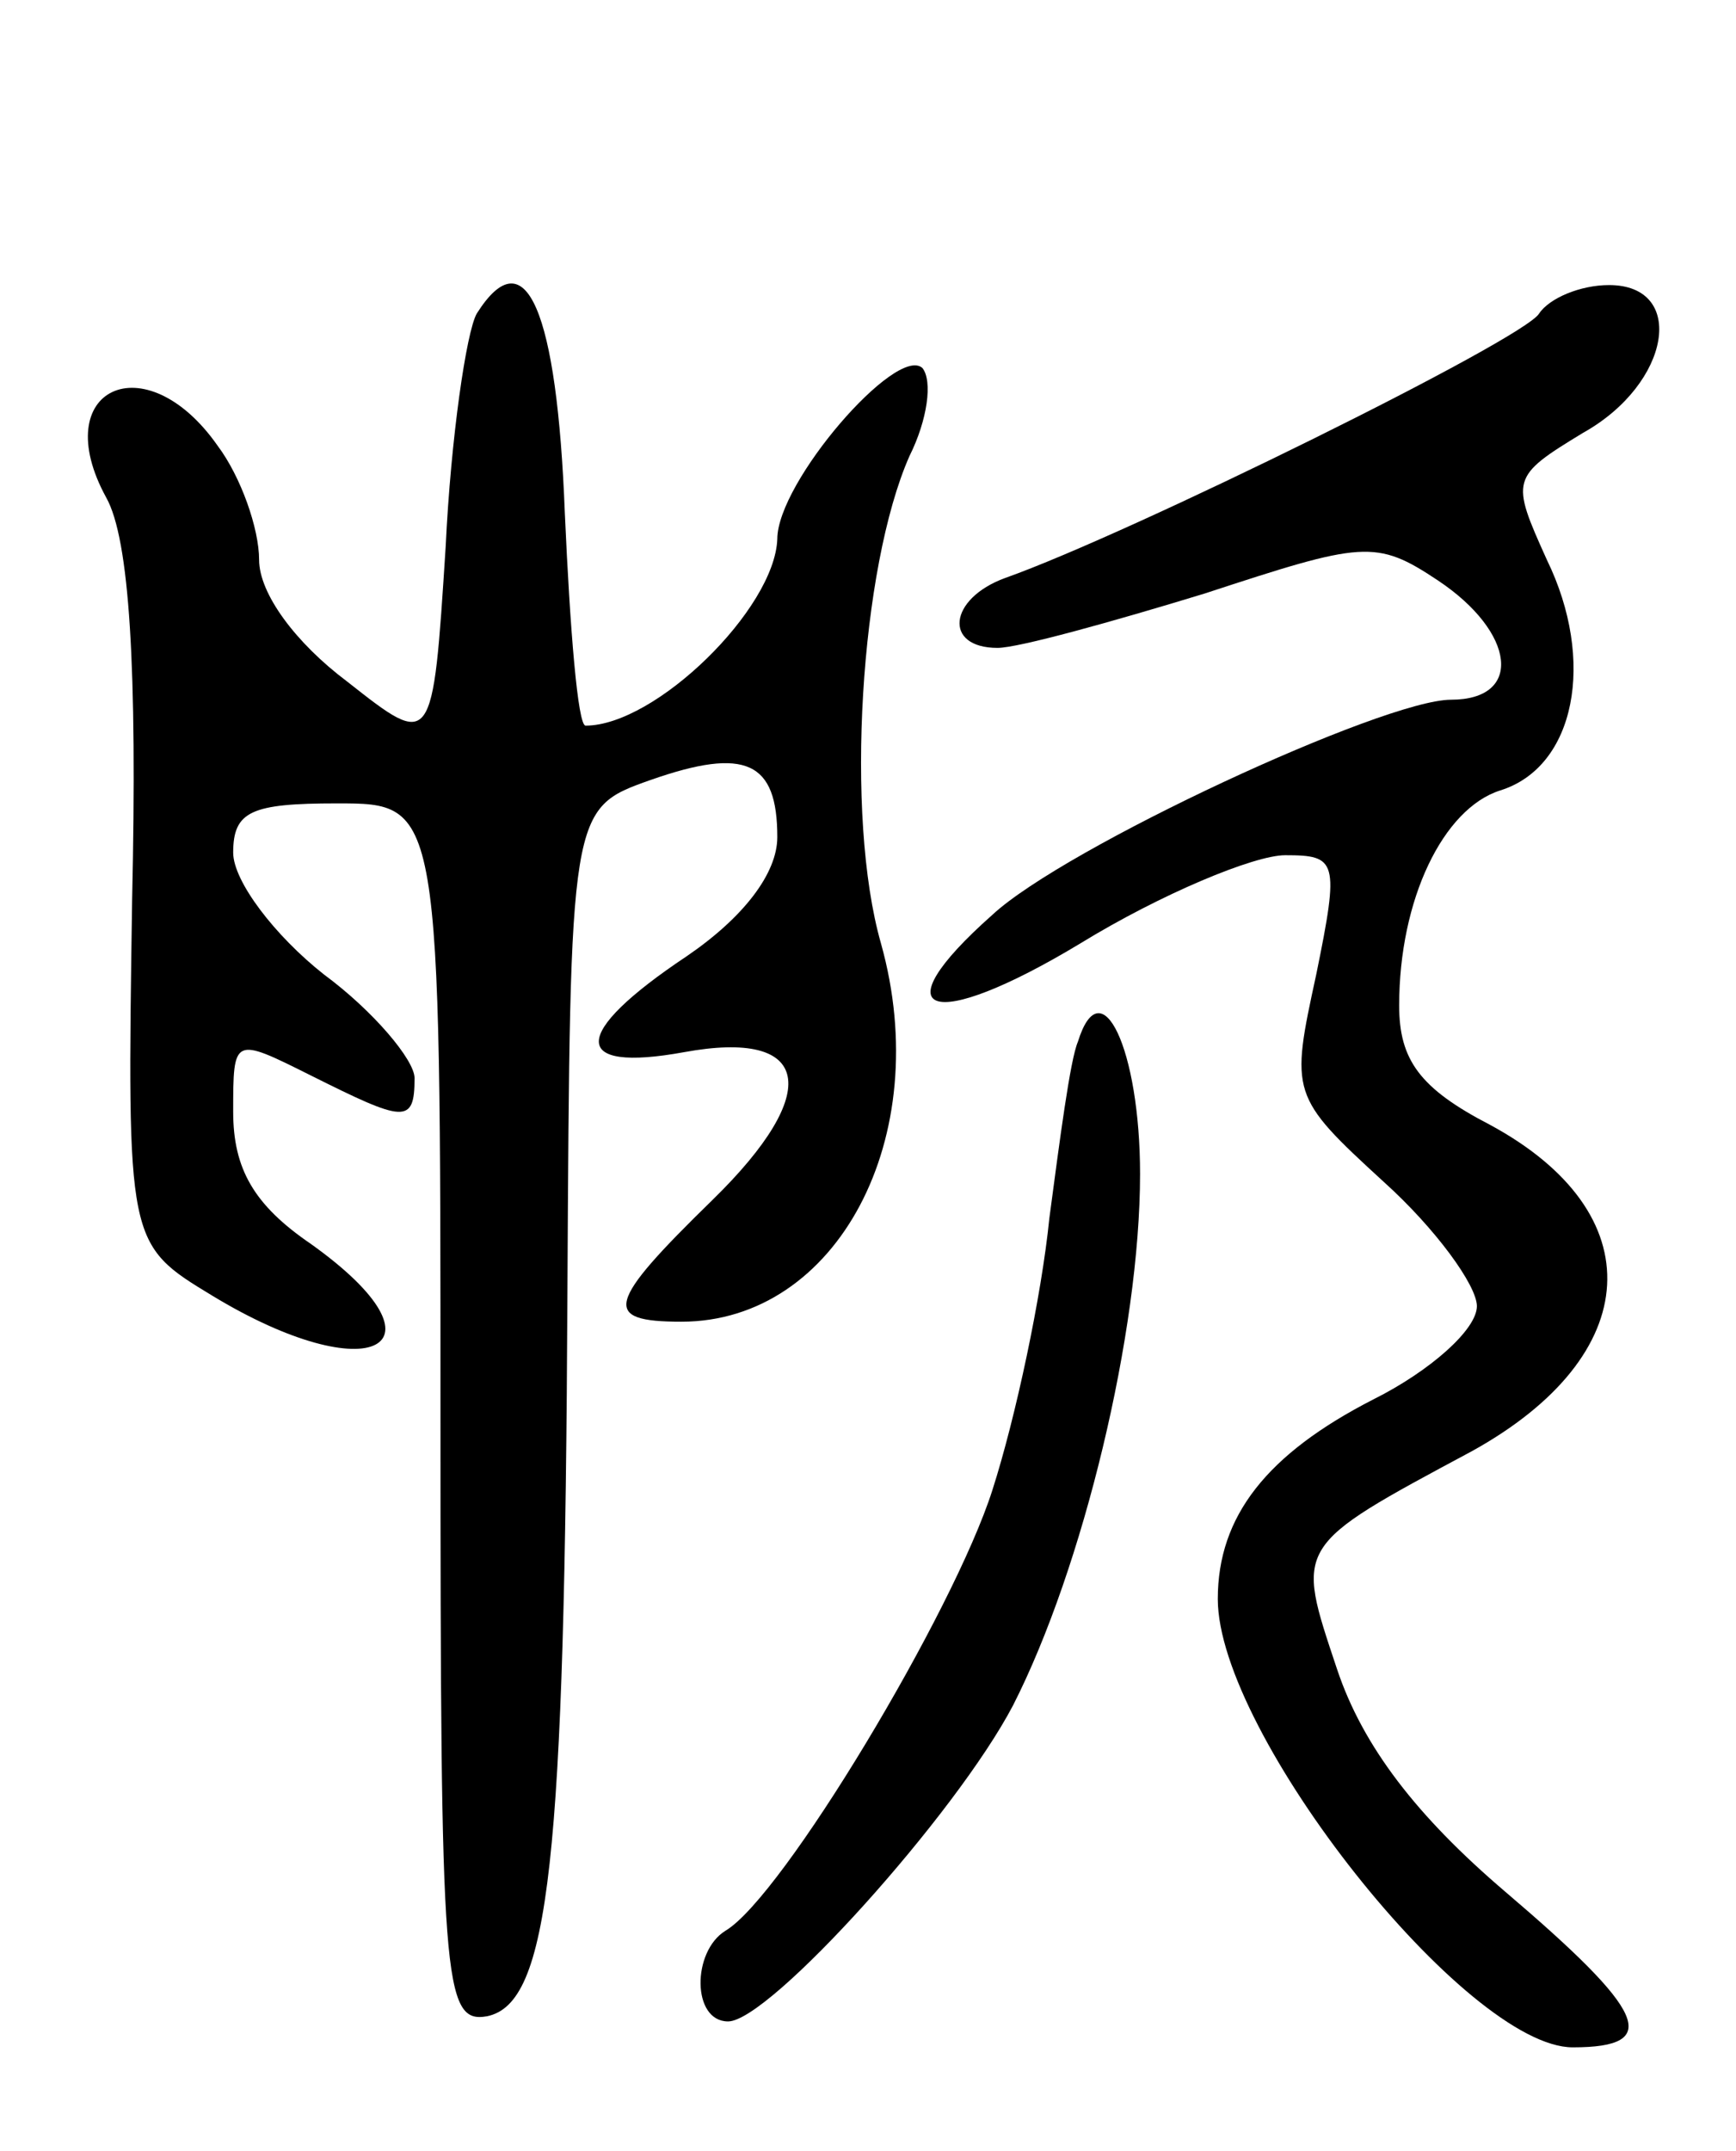 <svg version="1.0" xmlns="http://www.w3.org/2000/svg"
 width="67pt" height="83pt" viewBox="0 0 67 83"
 preserveAspectRatio="xMidYMid meet">
<g transform="translate(0,83) scale(0.1,-0.1)"
fill="#000000" stroke="none">
<path d="M184 709 c-4 -7 -10 -48 -12 -90 -5 -78 -5 -78 -38 -52 -20 15 -34
34 -34 47 0 12 -7 32 -16 44 -28 40 -66 22 -43 -20 9 -16 12 -66 10 -155 -2
-133 -2 -133 31 -153 61 -37 94 -20 38 20 -22 15 -30 29 -30 51 0 29 0 29 30
14 36 -18 40 -19 40 -1 0 7 -16 26 -35 40 -19 15 -35 36 -35 47 0 16 7 19 40
19 40 0 40 0 40 -236 0 -219 1 -235 18 -232 24 5 30 59 31 280 1 186 1 186 32
197 37 13 49 7 49 -22 0 -14 -13 -31 -35 -46 -45 -30 -45 -45 -1 -37 49 9 54
-15 11 -57 -41 -40 -43 -47 -12 -47 60 0 98 71 77 146 -14 49 -8 145 11 188 7
14 9 29 5 34 -10 9 -56 -44 -56 -66 -1 -27 -47 -72 -74 -72 -3 0 -6 37 -8 82
-3 78 -15 107 -34 77z"/>
<path d="M594 709 c-6 -10 -158 -85 -206 -102 -22 -8 -24 -27 -3 -27 8 0 44
10 80 21 61 20 66 21 90 5 30 -20 33 -46 5 -46 -26 0 -149 -57 -177 -83 -44
-39 -24 -46 34 -11 31 19 67 34 79 34 20 0 21 -2 12 -46 -10 -46 -10 -47 26
-80 20 -18 36 -40 36 -48 0 -9 -18 -25 -40 -36 -41 -21 -60 -45 -60 -77 0 -52
96 -173 137 -173 35 0 28 14 -26 60 -34 29 -55 56 -65 86 -16 48 -17 47 52 84
67 37 70 92 7 126 -27 14 -35 25 -35 46 0 41 17 76 39 83 29 9 37 50 18 89
-14 31 -14 32 14 49 34 19 40 57 10 57 -11 0 -23 -5 -27 -11z"/>
<path d="M416 428 c-3 -7 -7 -38 -11 -68 -3 -30 -13 -77 -22 -105 -15 -47 -81
-157 -103 -170 -13 -8 -13 -35 1 -35 16 0 88 80 110 122 27 53 49 144 49 205
0 48 -15 80 -24 51z"/>
</g>
</svg>
